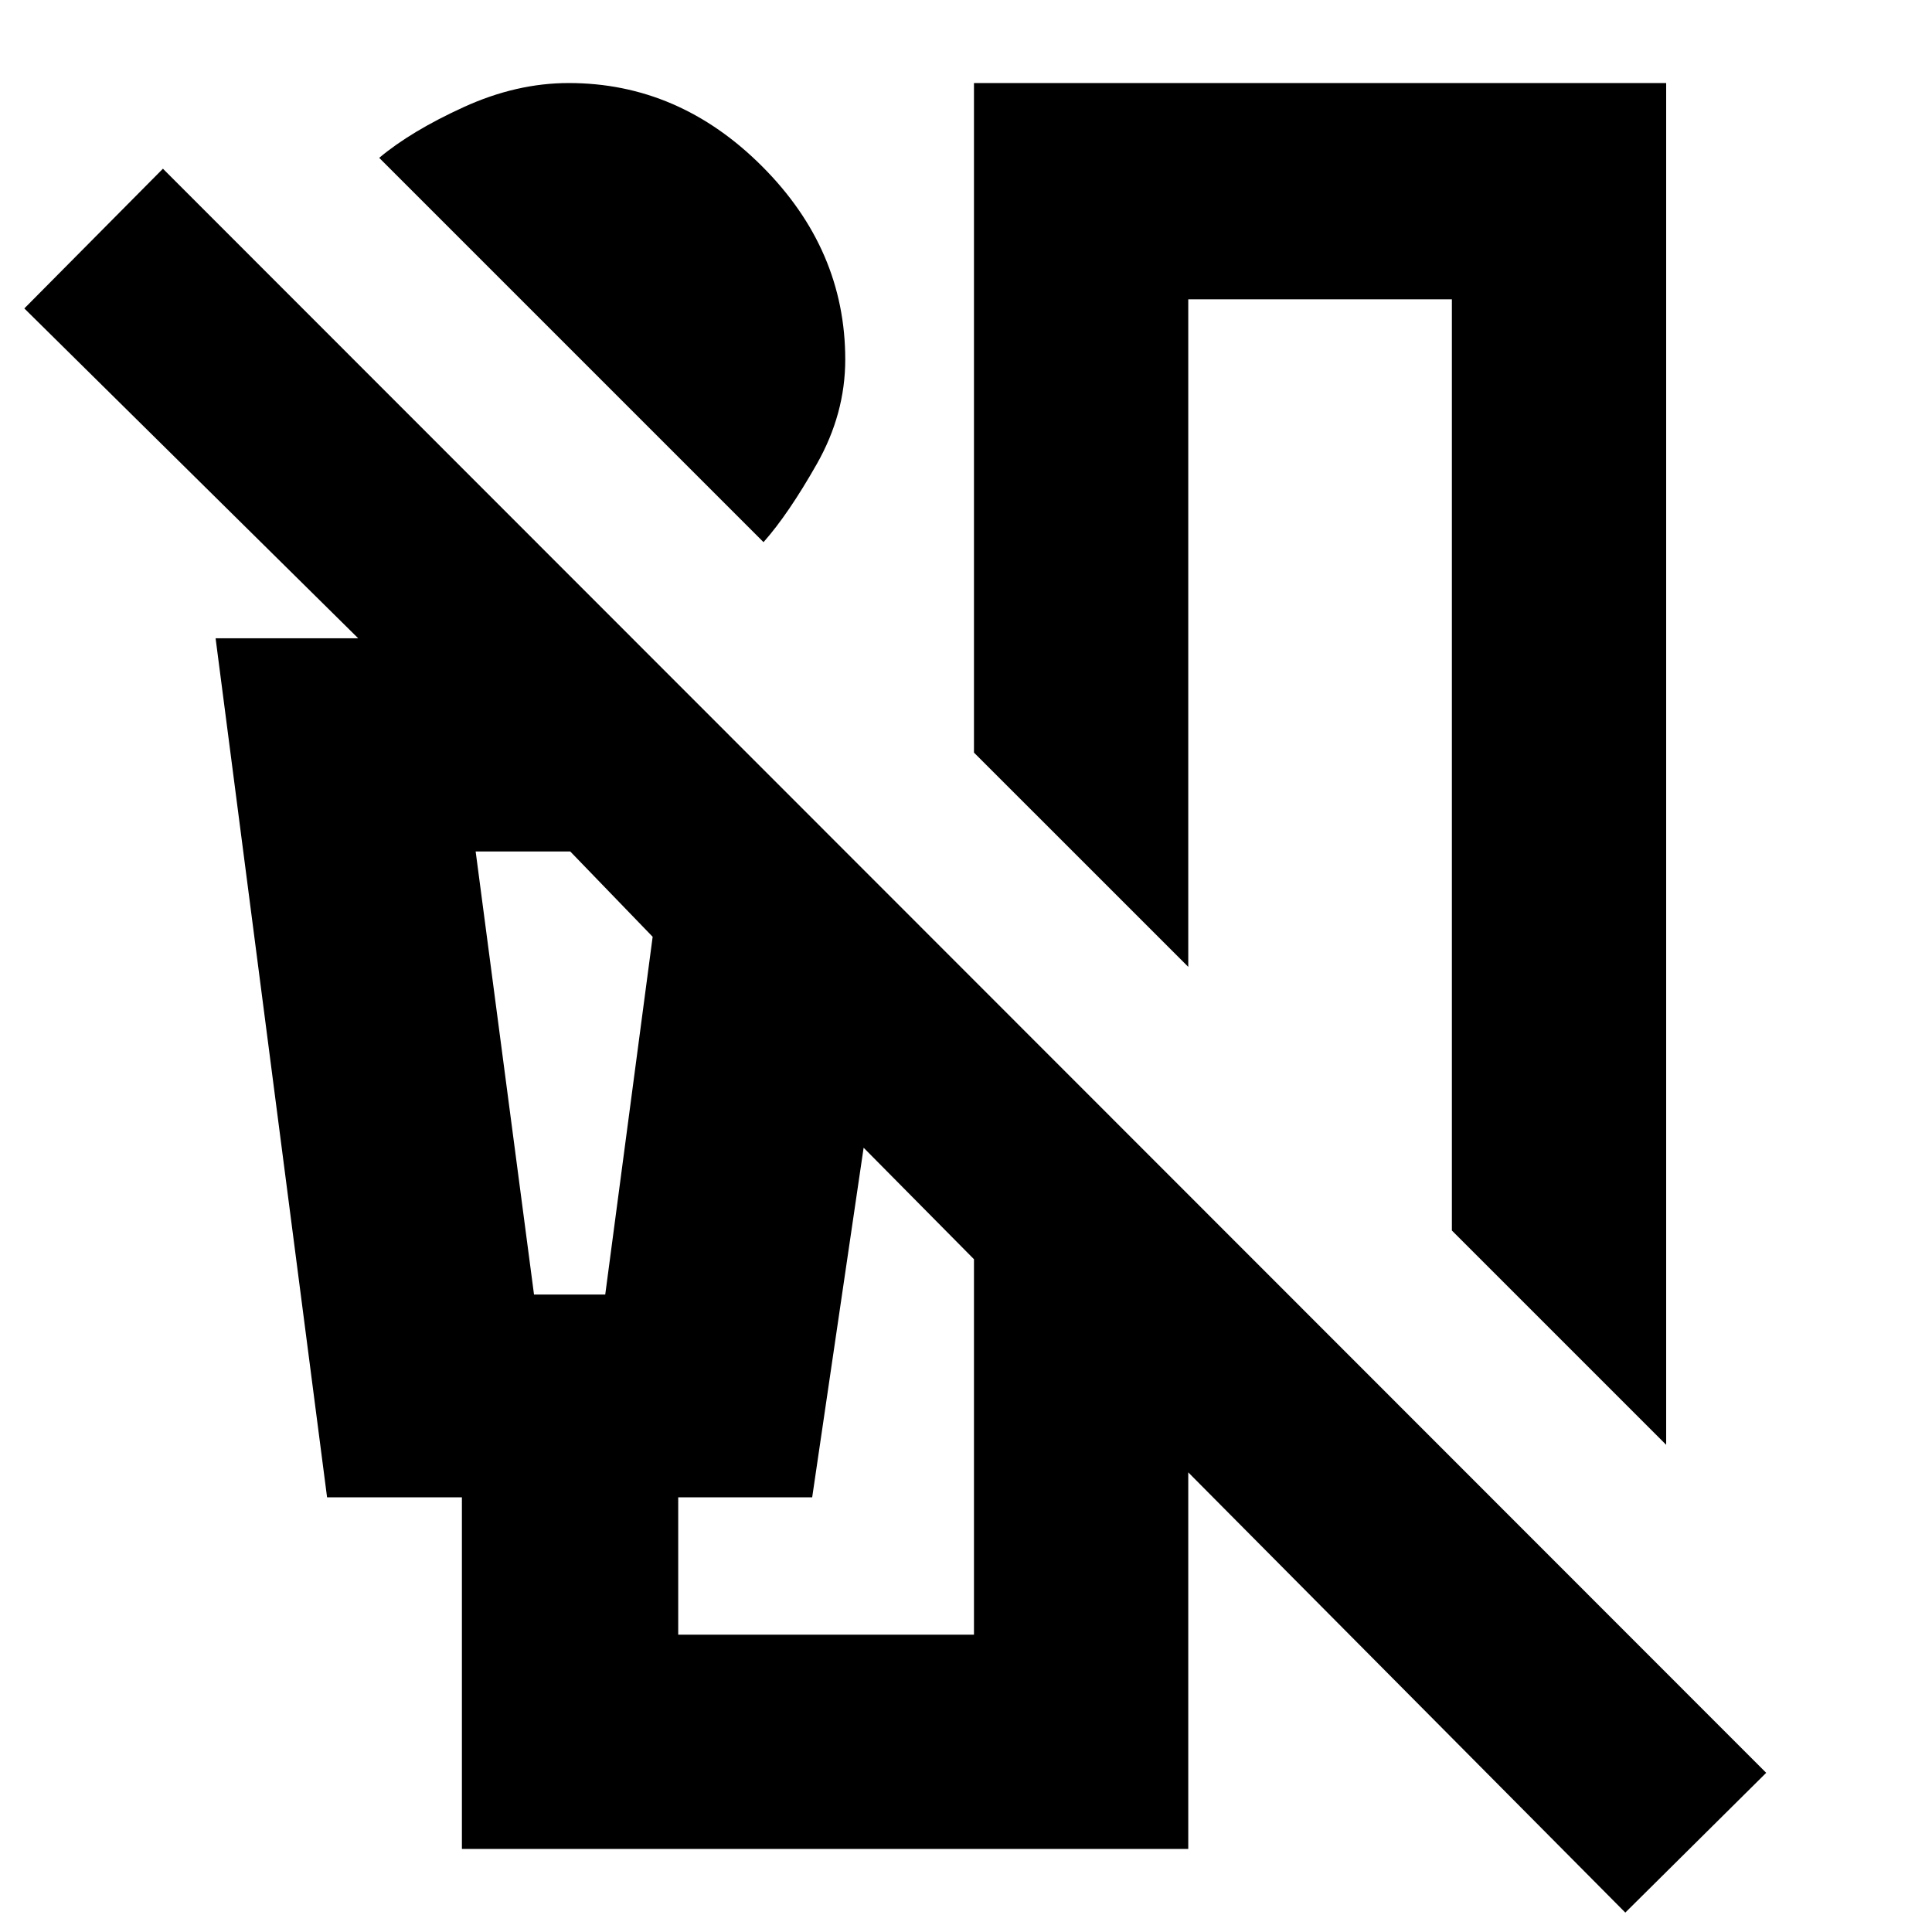 <svg xmlns="http://www.w3.org/2000/svg" height="20" viewBox="0 -960 960 960" width="20"><path d="M379.39-690.61 188.43-881.57q15.87-13.3 42.03-25.23 26.15-11.94 52.15-11.94 54.69 0 96.04 41.35Q420-836.04 420-781.35q0 27-14.15 51.94-14.15 24.93-26.46 38.8Zm448.52 448.52L721.43-348.57v-462.69H590.44v331.69L483.96-586.04v-332.7h343.95v676.65ZM229.52-41.26V-216h-67l-55.39-426.83H178L12.09-806.74l68.87-69.43L877.61-79.09l-70 69.44-217.17-218.74v187.13H229.52Zm35.83-275.48h35.39l23.56-177.78-40.95-42.39h-47l29 220.17Zm218.61 169V-334.3l-54.83-55.4L403.57-216H337v68.26h146.96ZM265.35-536.91h-29 87.95-58.95Z"/></svg>